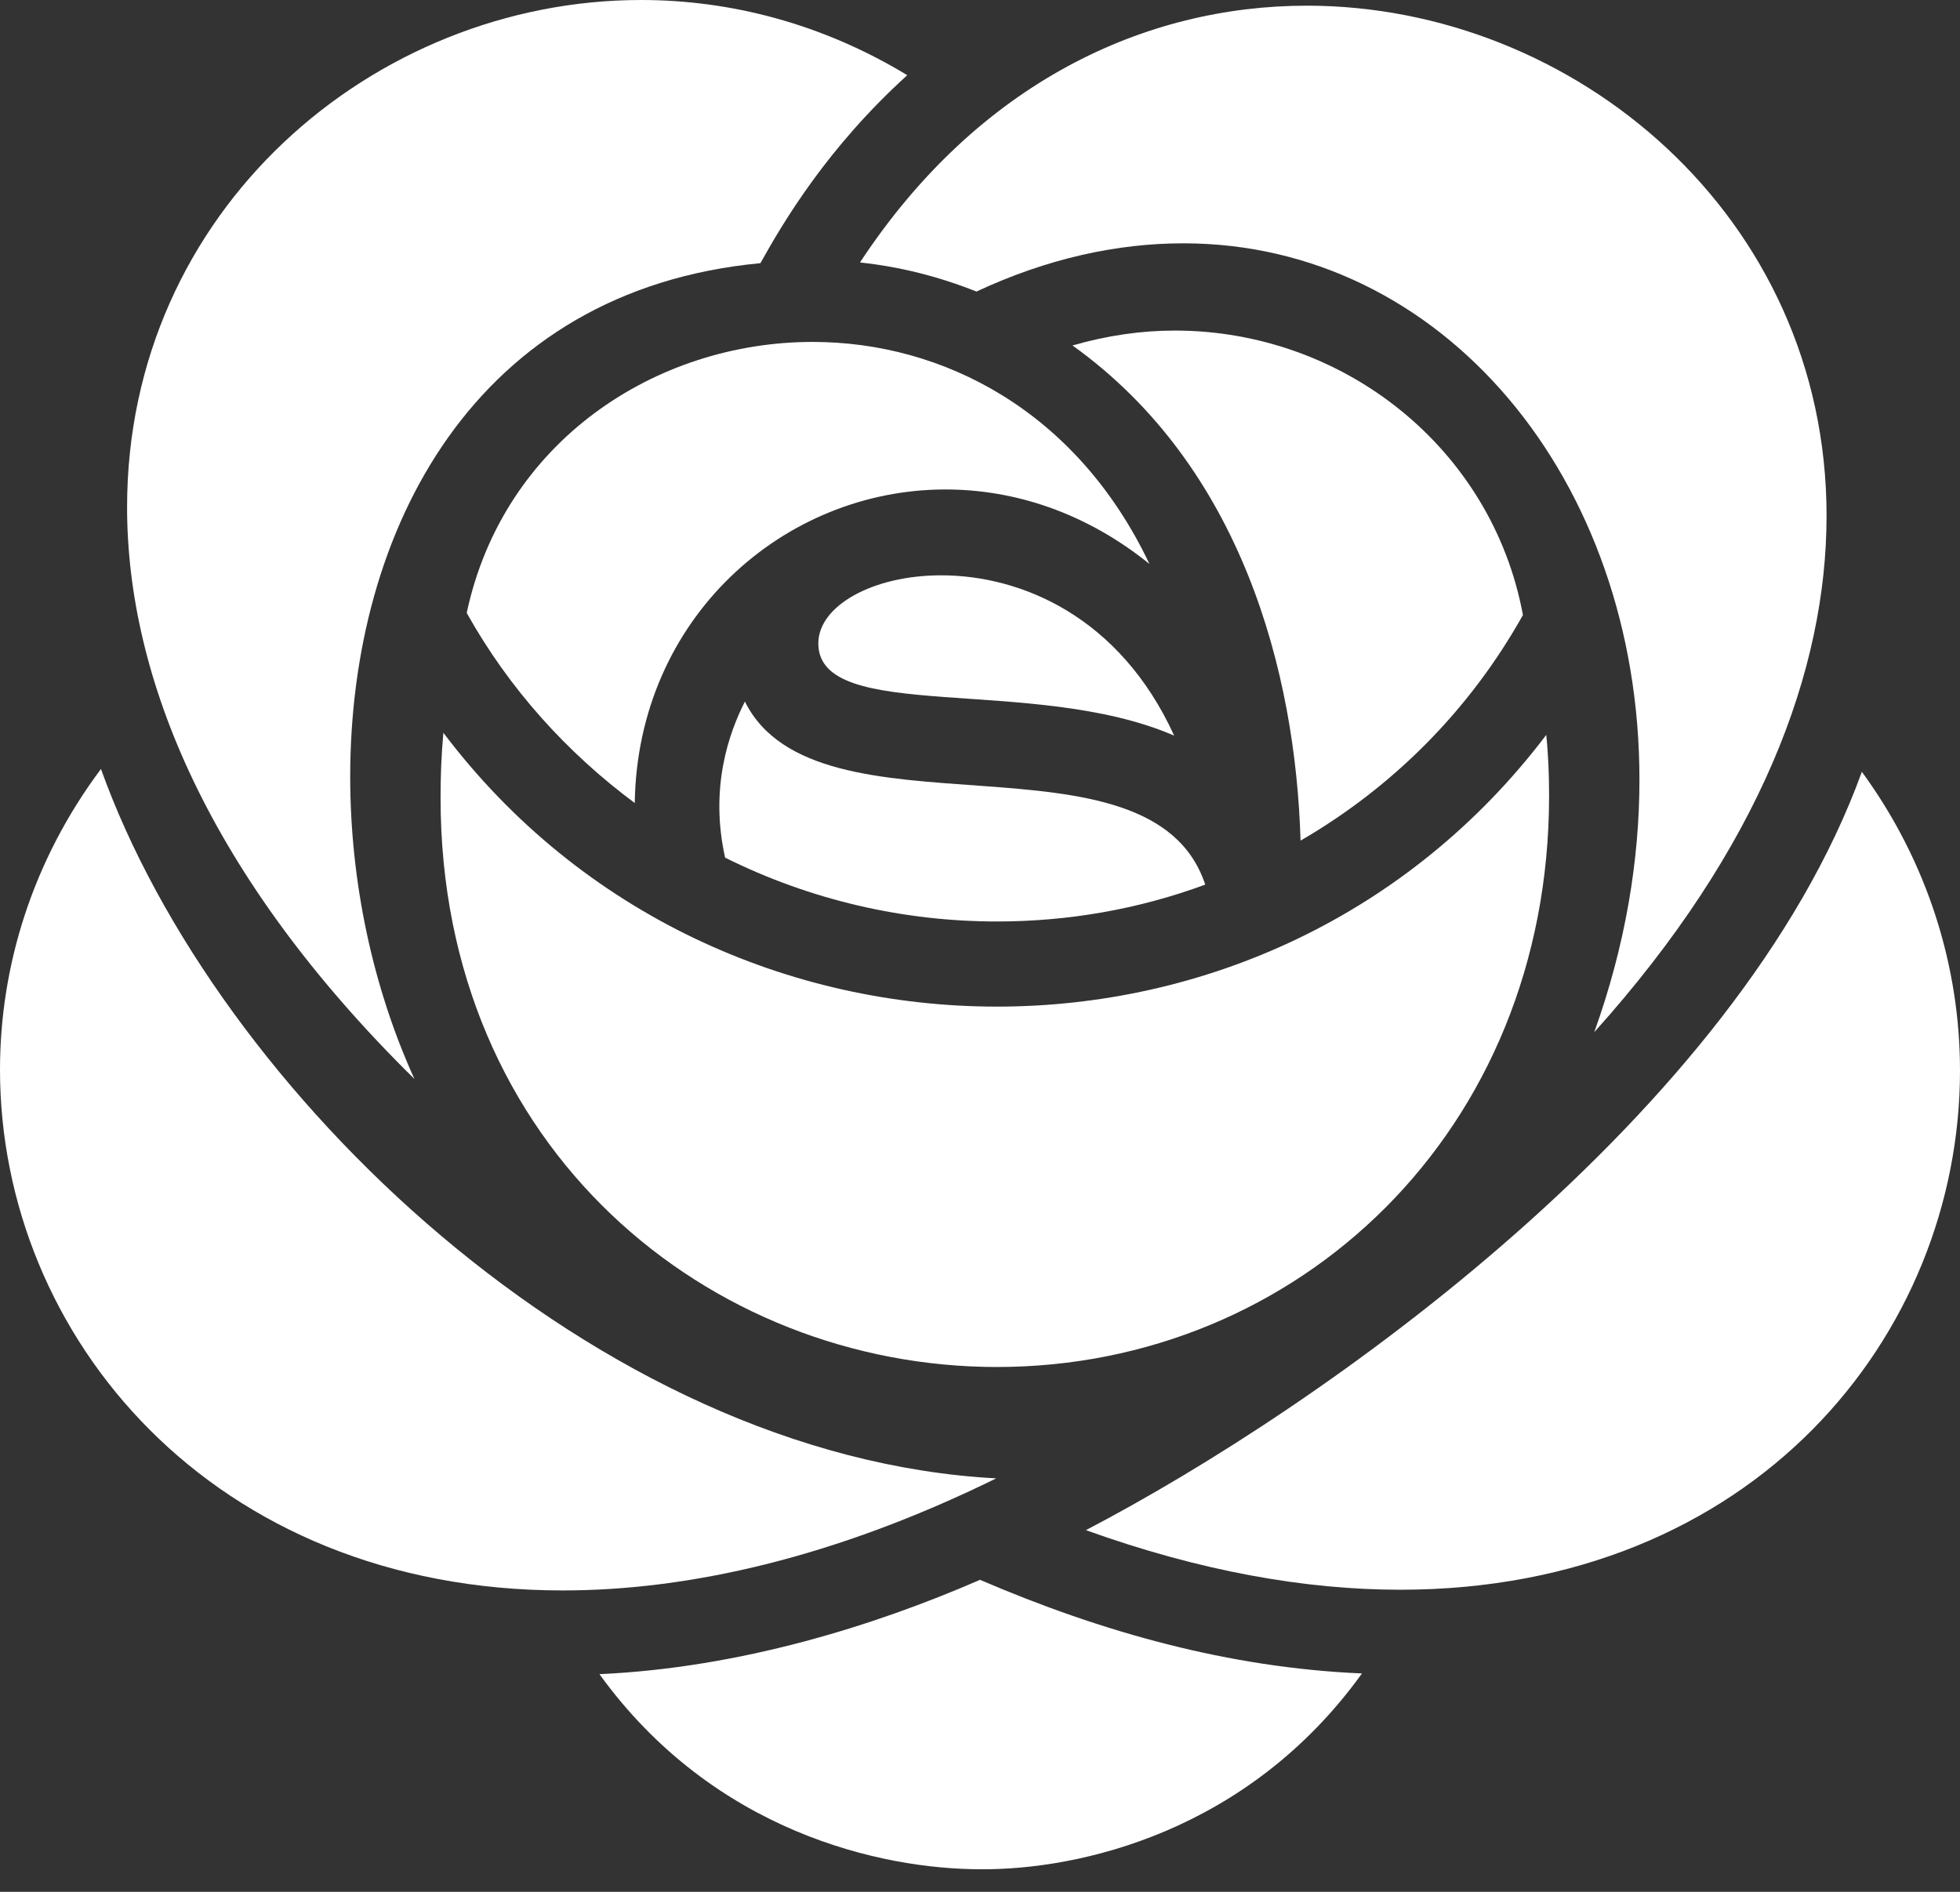 <svg width="86" height="83" viewBox="0 0 86 83" fill="none" xmlns="http://www.w3.org/2000/svg">
<rect x="0" y="0" width="86" height="83" fill="#333333" stroke="none"/>
<path d="M59.76 73.419C53.936 73.17 48.359 71.614 43 69.311C38.353 71.334 32.467 73.17 26.302 73.45C31.321 80.39 38.694 82.009 43.031 82.009C47.337 82.04 54.741 80.39 59.76 73.419Z" fill="white"/>
<path d="M28.13 0C16.388 0 5.576 9.243 5.576 22.253C5.576 29.722 9.139 38.437 18.185 47.338C16.357 43.323 15.366 38.685 15.366 34.079C15.366 23.249 20.819 12.729 33.365 11.546C34.388 9.71 36.308 6.474 39.809 3.299C36.061 1.027 32.033 0 28.13 0Z" fill="white"/>
<path d="M80.145 22.626C80.145 9.461 69.054 0.249 57.344 0.249C50.249 0.249 42.938 3.61 37.733 11.515C39.499 11.702 41.203 12.138 42.845 12.791C45.974 11.329 49.041 10.675 51.922 10.675C63.292 10.675 71.935 21.008 71.935 34.204C71.935 37.752 71.316 41.487 69.952 45.284C77.233 37.192 80.145 29.411 80.145 22.626Z" fill="white"/>
<path d="M51.55 14.503C50.063 14.503 48.576 14.721 47.058 15.156C54.493 20.479 56.848 29.504 57.065 36.88C61.092 34.546 64.469 31.185 66.823 26.983C65.46 19.638 58.924 14.503 51.55 14.503Z" fill="white"/>
<path d="M35.658 15.001C28.78 15.001 22.089 19.358 20.478 26.89C22.337 30.22 24.877 33.021 27.851 35.231C27.975 27.108 34.388 21.474 41.482 21.474C44.487 21.474 47.616 22.47 50.435 24.742C47.244 18.02 41.358 15.001 35.658 15.001Z" fill="white"/>
<path d="M0 46.933C0 58.604 9.294 69.777 24.691 69.777C30.267 69.777 36.68 68.315 43.712 64.86C26.147 63.926 9.48 47.836 4.43 33.737C1.425 37.752 0 42.389 0 46.933Z" fill="white"/>
<path d="M61.433 69.746C76.954 69.746 86 58.573 86 46.964C86 42.451 84.606 37.845 81.694 33.861C76.241 48.894 58.025 61.716 47.647 67.132C52.666 68.937 57.282 69.746 61.433 69.746Z" fill="white"/>
<path d="M43.744 40.428C46.842 40.428 49.94 39.899 52.883 38.81C50.497 31.621 35.844 37.129 32.684 30.78C31.971 32.181 31.135 34.577 31.816 37.627C35.565 39.495 39.654 40.428 43.744 40.428Z" fill="white"/>
<path d="M41.296 25.241C38.291 25.241 35.906 26.579 35.906 28.229C35.906 31.776 45.355 29.598 51.52 32.275C49.134 27.046 44.797 25.241 41.296 25.241Z" fill="white"/>
<path d="M19.331 35.013C19.331 50.419 31.135 59.974 43.743 59.974C56.91 59.974 67.97 49.672 67.97 34.92C67.97 34.048 67.939 33.146 67.846 32.243C61.805 40.211 52.79 44.163 43.743 44.163C34.636 44.163 25.496 40.148 19.455 32.15C19.362 33.146 19.331 34.08 19.331 35.013Z" fill="white"/>
</svg>
